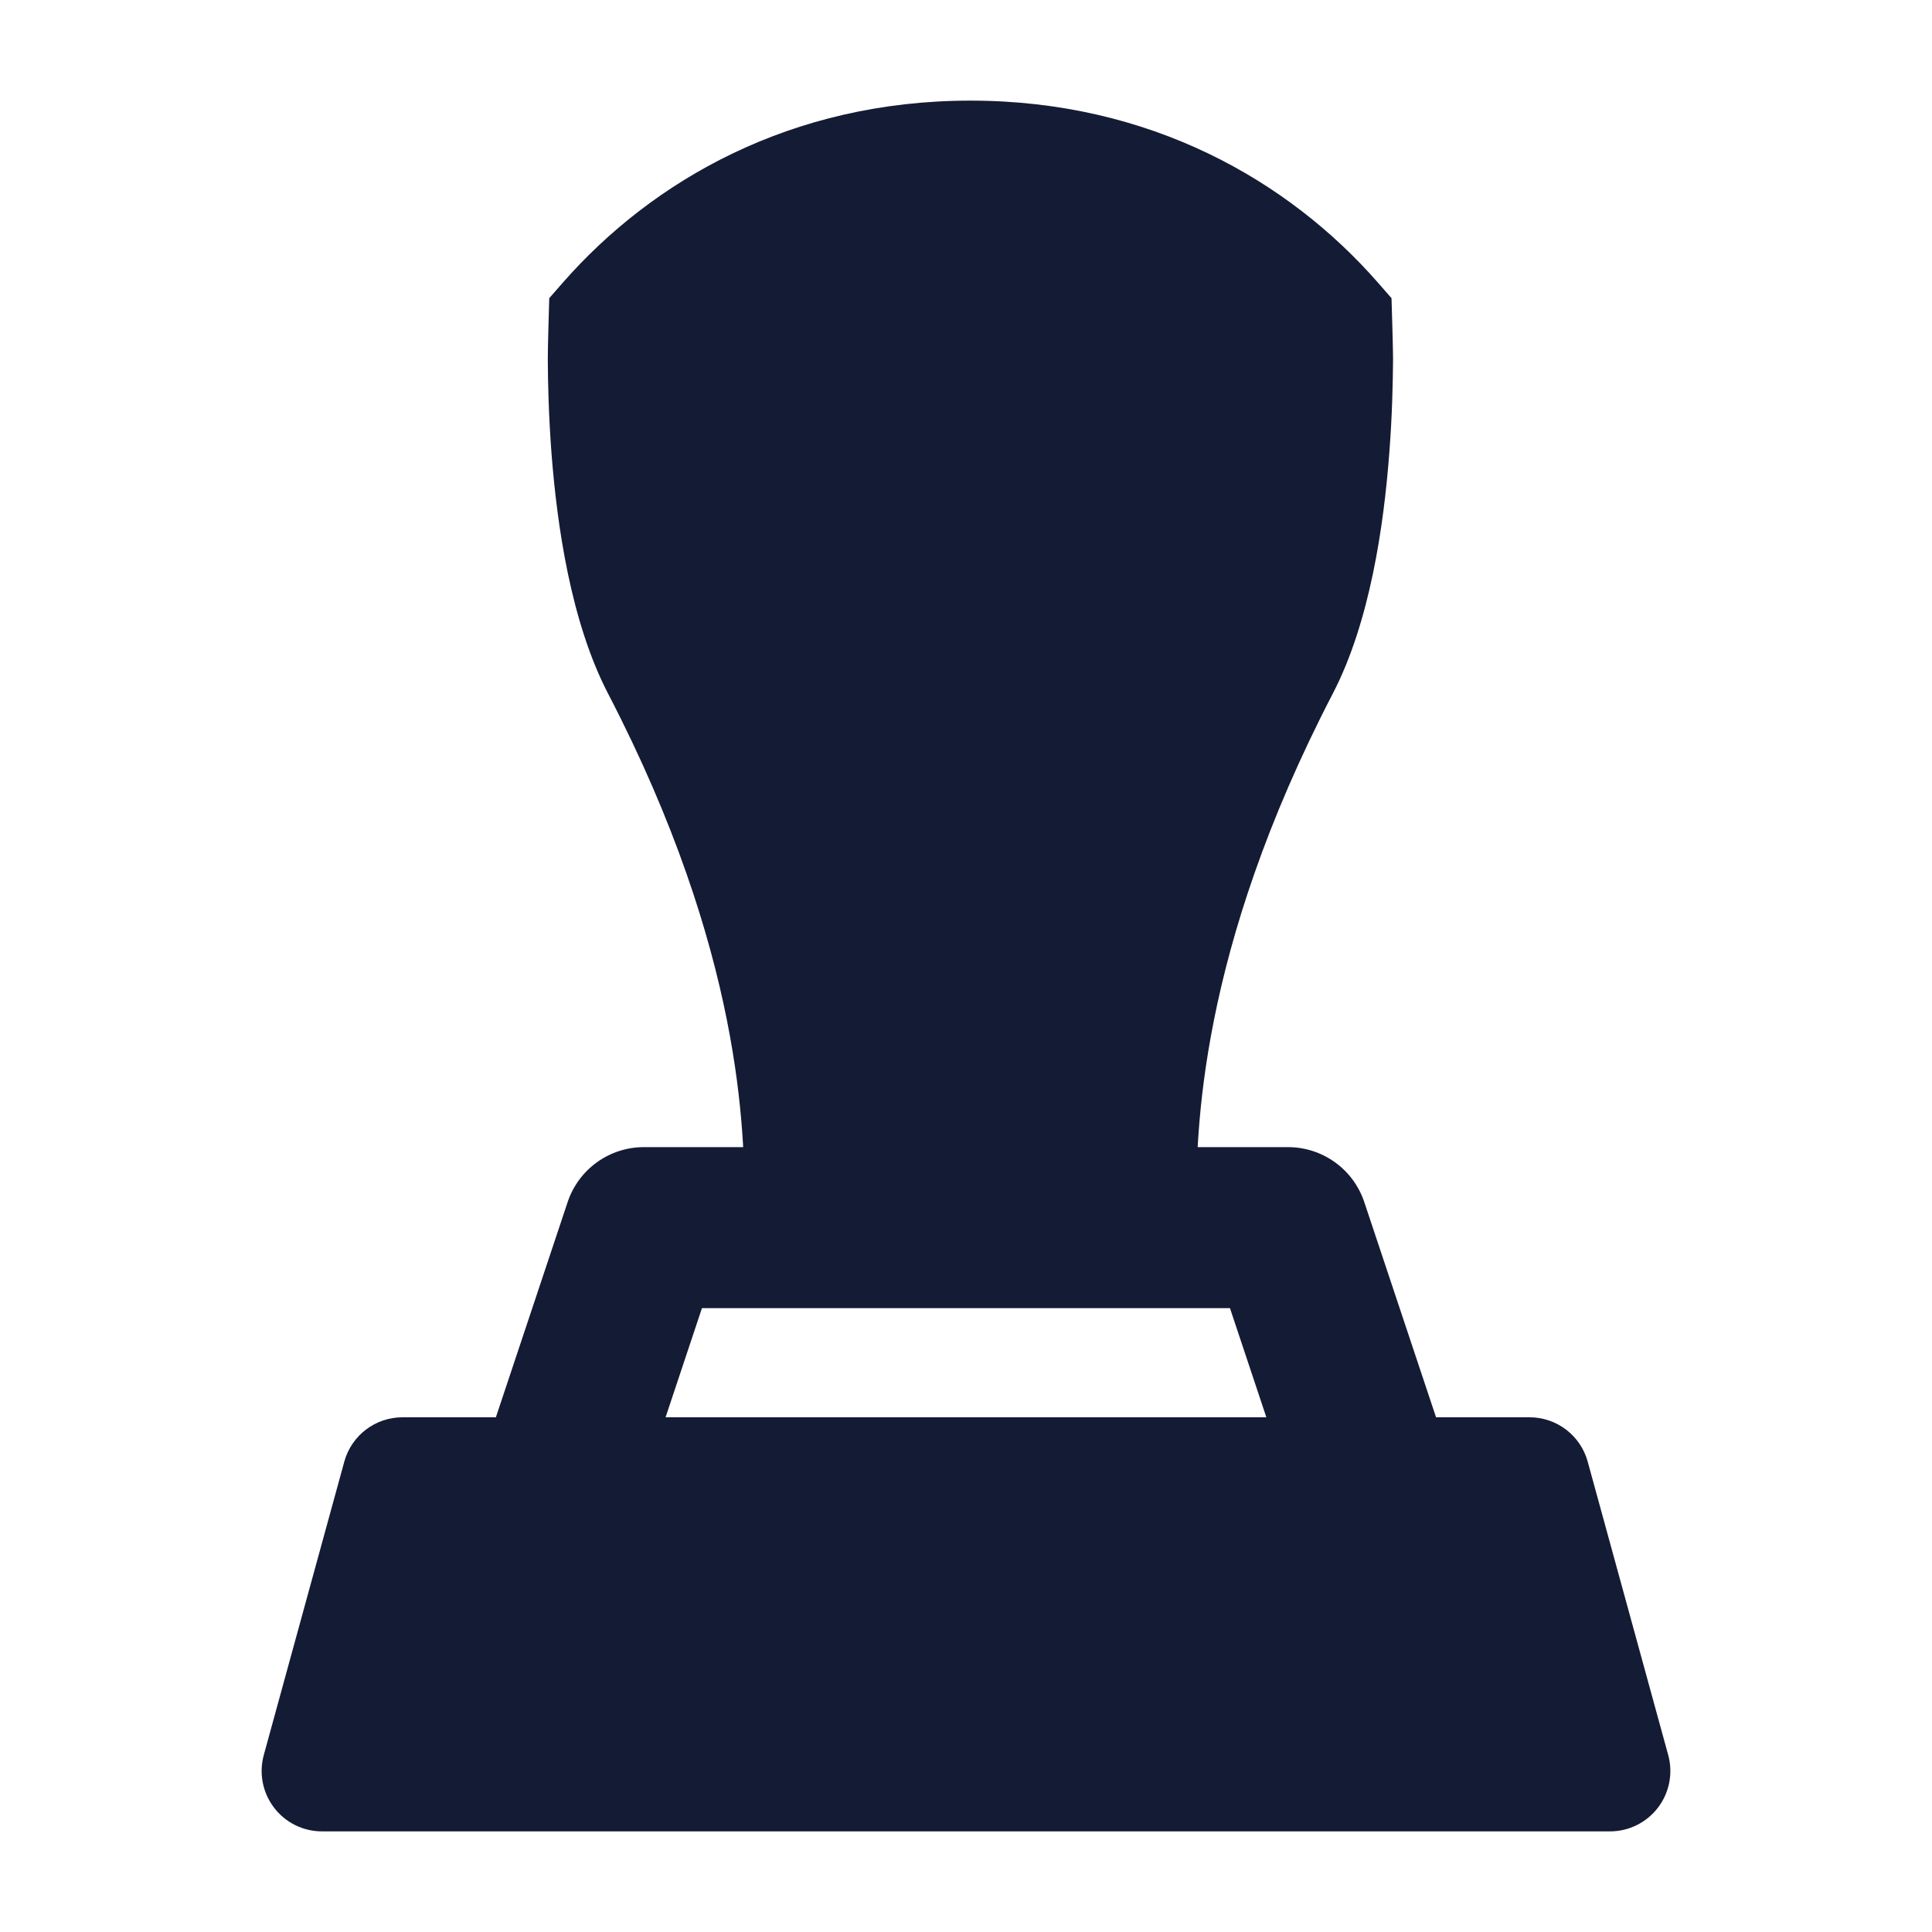 <svg width="24" height="24" viewBox="0 0 24 24" fill="none" xmlns="http://www.w3.org/2000/svg">
<path d="M6.997 3.505C8.104 2.244 9.825 1.25 12.055 1.25C14.285 1.25 16.006 2.244 17.112 3.505L17.286 3.704C17.288 3.789 17.305 4.311 17.305 4.46C17.303 4.757 17.294 5.169 17.258 5.632C17.19 6.527 17.019 7.725 16.557 8.615C14.883 11.838 14.86 14.074 14.86 15V15.75H9.25V15C9.25 14.074 9.227 11.838 7.553 8.615C7.091 7.725 6.92 6.527 6.851 5.632C6.816 5.17 6.806 4.757 6.805 4.46C6.804 4.311 6.821 3.789 6.823 3.704L6.997 3.505Z" fill="#141B34"/>
<path fill-rule="evenodd" clip-rule="evenodd" d="M7.999 14.25C7.569 14.25 7.187 14.525 7.051 14.934L6.16 17.606H5C4.662 17.606 4.366 17.832 4.277 18.157L3.277 21.801C3.215 22.027 3.262 22.269 3.404 22.455C3.545 22.641 3.766 22.75 4 22.75H20C20.234 22.75 20.454 22.641 20.596 22.455C20.738 22.269 20.785 22.027 20.723 21.801L19.723 18.157C19.634 17.832 19.338 17.606 19 17.606H17.839L16.948 14.934C16.812 14.525 16.43 14.25 15.999 14.25H7.999ZM15.731 17.606L15.279 16.25H8.72L8.268 17.606H15.731Z" fill="#141B34"/>
</svg>
